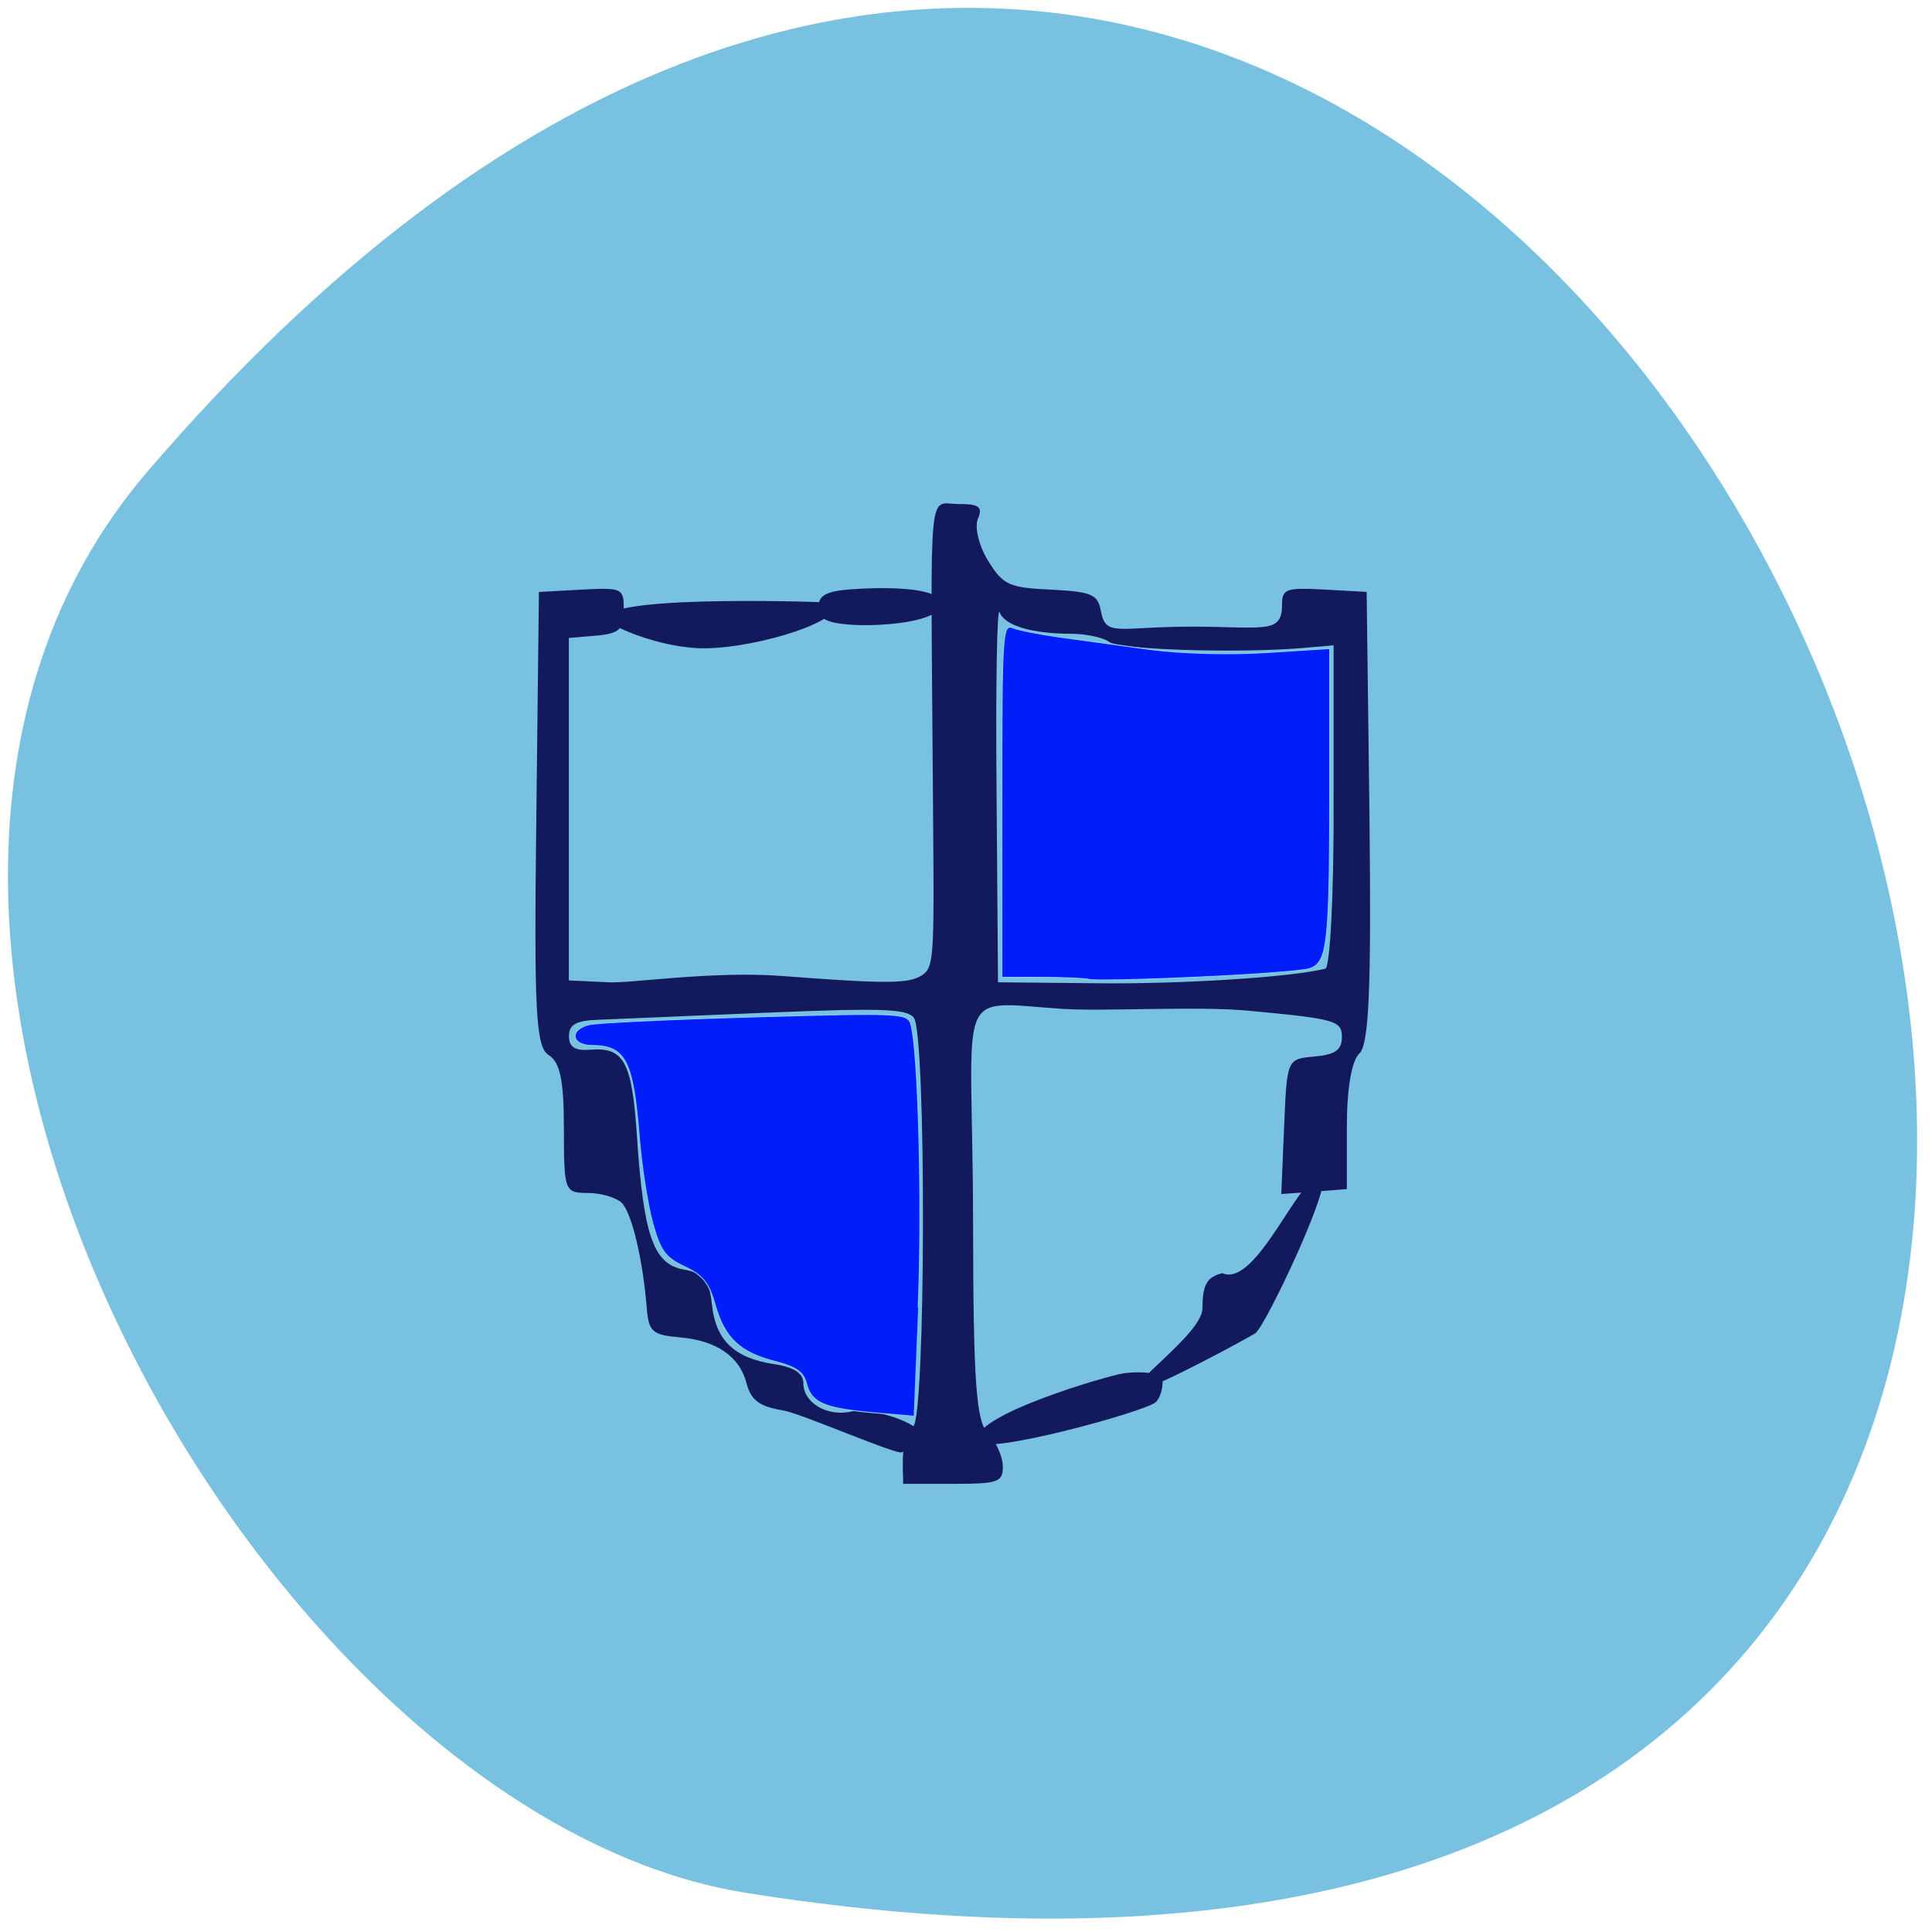 <svg xmlns="http://www.w3.org/2000/svg" viewBox="0 0 32 32"><path d="m 2.438 7.816 c 23.891 -27.859 46.863 29.418 9.914 23.535 c -8.102 -1.293 -16.352 -16.03 -9.914 -23.535" fill="#79c1e0"/><path d="m 16.609 24.285 c 0 -0.16 -0.109 -0.402 -0.242 -0.539 c -0.199 -0.199 -0.246 -0.836 -0.25 -3.484 c -0.004 -3.996 -0.367 -3.672 1.496 -3.551 c 0.691 0.043 2.242 -0.051 3.082 0.031 c 1.422 0.133 1.531 0.164 1.531 0.434 c 0 0.215 -0.109 0.293 -0.457 0.324 c -0.453 0.039 -0.453 0.043 -0.5 1.16 l -0.047 1.117 l 0.543 -0.039 l 0.543 -0.043 v -1.023 c 0 -0.641 0.078 -1.102 0.207 -1.223 c 0.16 -0.148 0.199 -1.059 0.168 -3.918 l -0.047 -3.727 l -0.699 -0.039 c -0.645 -0.035 -0.703 -0.012 -0.703 0.262 c 0 0.477 -0.313 0.355 -1.48 0.352 c -1.242 0 -1.438 0.18 -1.52 -0.258 c -0.051 -0.277 -0.148 -0.32 -0.828 -0.355 c -0.695 -0.031 -0.793 -0.078 -1.039 -0.477 c -0.152 -0.242 -0.227 -0.555 -0.172 -0.691 c 0.086 -0.203 0.027 -0.25 -0.32 -0.25 c -0.504 0 -0.461 -0.438 -0.426 4.383 c 0.023 3.105 0.043 3.281 -0.184 3.426 c -0.215 0.137 -0.59 0.141 -2.316 0.008 c -1.156 -0.086 -2.504 0.125 -2.867 0.105 l -0.66 -0.031 v -5.672 l 0.453 -0.039 c 0.383 -0.035 0.457 -0.102 0.457 -0.422 c 0 -0.367 -0.023 -0.375 -0.703 -0.34 l -0.703 0.039 l -0.043 3.758 c -0.039 3.227 -0.008 3.777 0.207 3.914 c 0.188 0.117 0.25 0.426 0.25 1.219 c 0 1.035 0.012 1.063 0.395 1.063 c 0.215 0 0.465 0.074 0.559 0.16 c 0.168 0.16 0.352 0.93 0.418 1.742 c 0.031 0.395 0.094 0.449 0.531 0.488 c 0.625 0.051 1.01 0.316 1.125 0.773 c 0.074 0.273 0.215 0.375 0.598 0.438 c 0.277 0.043 1.684 0.656 1.953 0.699 c 0.988 -0.289 -0.348 -0.758 -0.797 -0.684 c -0.406 0.102 -0.816 -0.133 -0.816 -0.465 c 0 -0.164 -0.152 -0.266 -0.488 -0.316 c -0.66 -0.102 -0.965 -0.395 -1.027 -0.992 c -0.047 -0.414 -0.125 -0.512 -0.465 -0.574 c -0.504 -0.09 -0.668 -0.563 -0.777 -2.219 c -0.082 -1.223 -0.215 -1.469 -0.77 -1.422 c -0.258 0.02 -0.355 -0.043 -0.355 -0.227 c 0 -0.191 0.117 -0.258 0.496 -0.27 c 0.273 -0.012 1.523 -0.063 2.781 -0.117 c 1.887 -0.078 2.313 -0.066 2.434 0.082 c 0.211 0.25 0.199 6.672 -0.012 6.773 c -0.219 0.293 -0.164 0.594 -0.164 0.949 h 0.824 c 0.754 0 0.828 -0.027 0.828 -0.293 m -0.105 -11.184 c -0.016 -1.742 0.008 -3.074 0.051 -2.961 c 0.078 0.223 0.531 0.359 1.219 0.359 c 0.23 0.004 0.5 0.063 0.594 0.133 c 0.168 0.129 2.082 0.191 3.168 0.105 l 0.551 -0.047 v 2.66 c 0.004 1.465 -0.059 2.676 -0.137 2.695 c -0.551 0.141 -2.383 0.258 -3.77 0.242 l -1.652 -0.016 m 2.609 6.957 c 0.063 -0.051 0.117 -0.199 0.117 -0.332 c 0 -0.176 -0.352 -0.18 -0.625 -0.152 c -0.242 0.027 -2.629 0.723 -2.43 1.137 c 0.109 0.227 2.719 -0.484 2.938 -0.652 m 1.656 -1.148 c 0.176 -0.133 1.285 -2.488 1.098 -2.578 c -0.34 -0.141 -1.066 1.84 -1.648 1.586 c -0.254 0.063 -0.328 0.191 -0.328 0.578 c 0 0.438 -1.359 1.344 -1.02 1.344 c 0.211 0 1.84 -0.883 1.898 -0.93 m -6.992 -12.1 c 0 0 -3.656 -0.145 -3.773 0.25 c -0.031 0.098 0.891 0.516 1.656 0.508 c 0.906 -0.012 2.375 -0.484 2.117 -0.758 m 1.781 0.023 c 0 -0.297 -1.01 -0.277 -1.492 -0.242 c -0.41 0.031 -0.535 0.102 -0.535 0.293 c 0 0.195 0.125 0.262 0.535 0.293 c 0.484 0.035 1.492 -0.043 1.492 -0.344" fill="#12195d"/><g fill="#011efa" stroke="#86cefa" stroke-width="0.121" transform="scale(0.125)"><path d="m 158.63 129.47 c 7.25 -0.313 13.938 -0.813 14.875 -1.125 c 2.406 -0.75 2.688 -3.281 2.688 -24 v -18.406 l -8.406 0.531 c -4.938 0.313 -11.281 0.125 -15.375 -0.406 c -3.813 -0.531 -9.188 -1.25 -11.875 -1.625 c -2.719 -0.375 -5.563 -0.938 -6.344 -1.25 c -1.375 -0.563 -1.438 0.844 -1.438 22.875 v 23.438 h 5.25 c 2.906 0 5.75 0.125 6.344 0.281 c 0.594 0.156 7.03 0.031 14.281 -0.313"/><path d="m 121.66 173.31 c 0.563 -13.469 0.031 -34.09 -0.969 -37.563 c -0.406 -1.5 -1.219 -1.563 -20.625 -1 c -11.125 0.313 -21.03 0.781 -22.03 1.031 c -2.656 0.656 -2.344 2.75 0.406 2.75 c 4.469 0.031 5.469 2 6.281 12.313 c 0.313 3.813 1.125 8.906 1.781 11.281 c 1.031 3.656 1.656 4.5 4.219 5.719 c 2.438 1.156 3.219 2.125 4.063 5.125 c 1.25 4.375 3.313 6.281 8.06 7.469 c 2.625 0.688 3.625 1.375 4 2.844 c 0.656 2.594 2.281 3.313 8.781 3.906 l 5.438 0.469"/></g></svg>